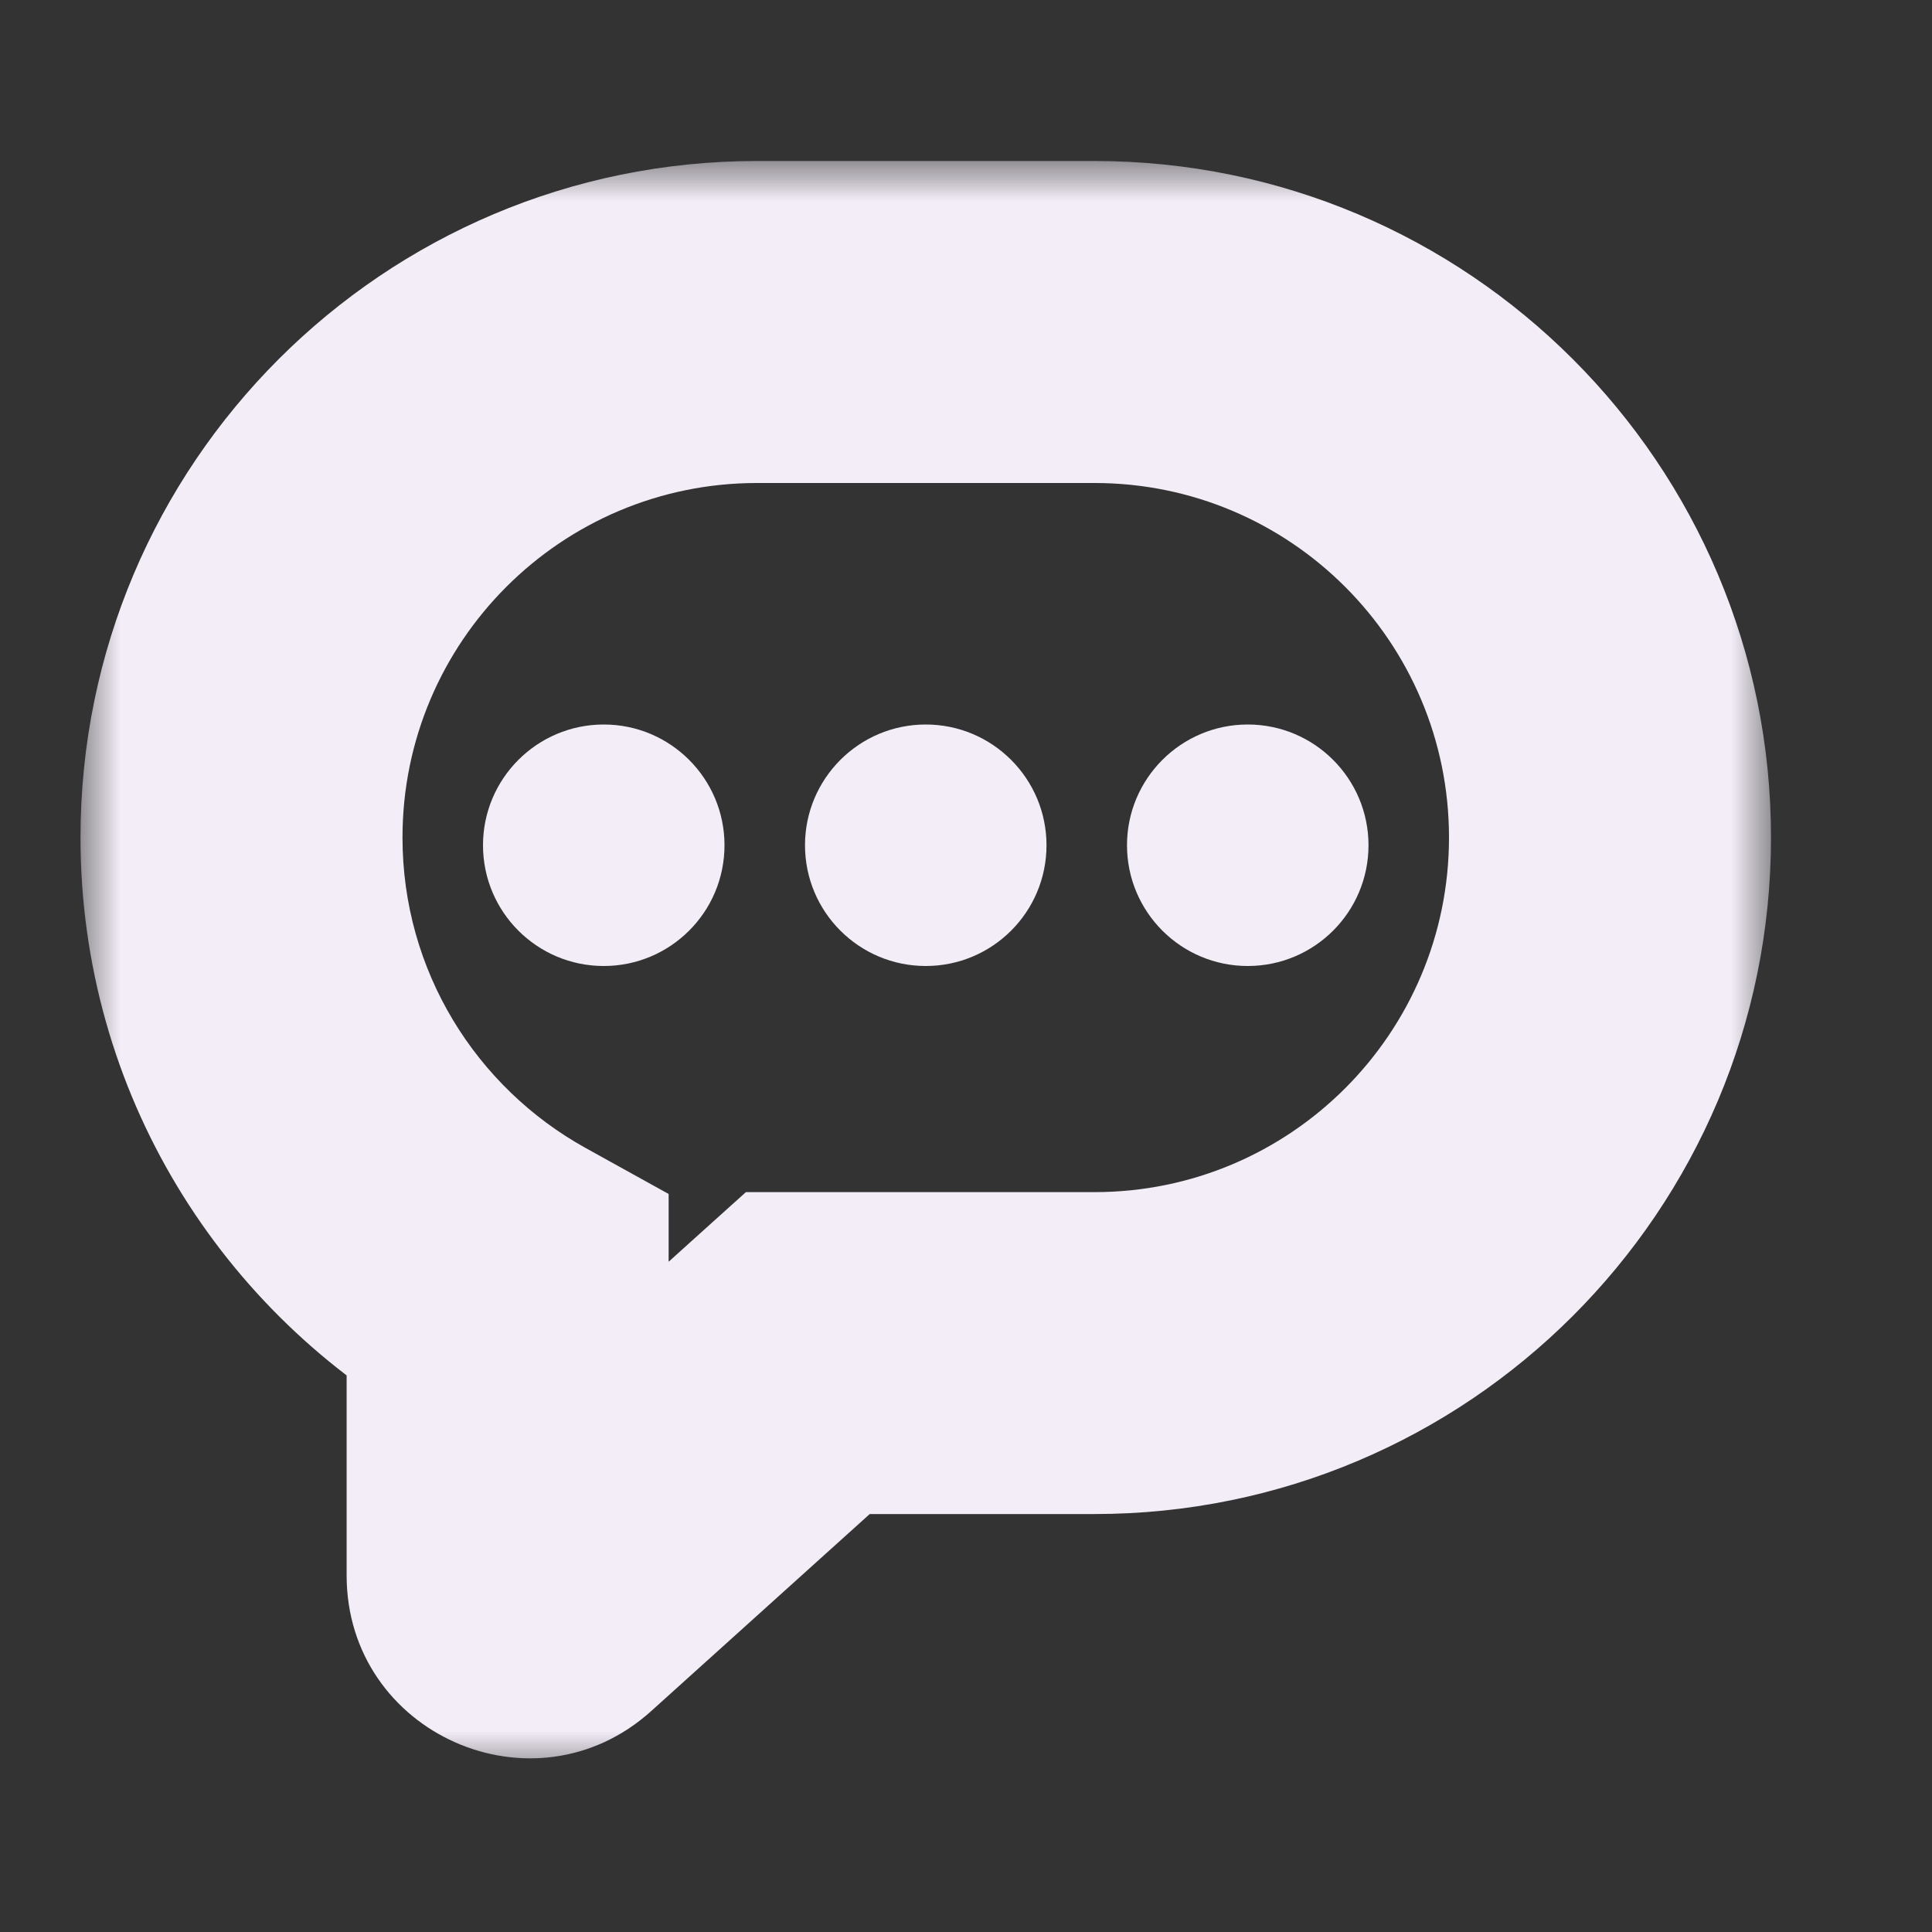 <svg width="24" height="24" viewBox="0 0 24 24" fill="none" xmlns="http://www.w3.org/2000/svg">
<rect x="0" y="0" width="24" height="24" fill="#333333" stroke="none"/>
<mask id="path-1-outside-1_19_14198" maskUnits="userSpaceOnUse" x="1" y="2" width="21" height="20" fill="black">
<rect fill="white" x="1" y="2" width="21" height="20"/>
<path fill-rule="evenodd" clip-rule="evenodd" d="M9.404 4C5.867 4 3 6.867 3 10.404C3 12.817 4.334 14.918 6.306 16.01V19.571C6.306 19.802 6.579 19.924 6.751 19.769L10.034 16.808H13.596C17.133 16.808 20 13.941 20 10.404C20 6.867 17.133 4 13.596 4H9.404Z"/>
</mask>
<path d="M6.306 16.01H8.306V14.832L7.275 14.261L6.306 16.01ZM6.751 19.769L5.412 18.284L5.412 18.284L6.751 19.769ZM10.034 16.808V14.809H9.266L8.695 15.323L10.034 16.808ZM5 10.404C5 7.972 6.972 6 9.404 6V2C4.763 2 1 5.763 1 10.404H5ZM7.275 14.261C5.914 13.507 5 12.061 5 10.404H1C1 13.573 2.755 16.33 5.337 17.76L7.275 14.261ZM8.306 19.571V16.01H4.306V19.571H8.306ZM5.412 18.284C6.527 17.279 8.306 18.07 8.306 19.571H4.306C4.306 21.535 6.632 22.57 8.09 21.255L5.412 18.284ZM8.695 15.323L5.412 18.284L8.09 21.255L11.374 18.294L8.695 15.323ZM13.596 14.809H10.034V18.808H13.596V14.809ZM18 10.404C18 12.837 16.028 14.809 13.596 14.809V18.808C18.237 18.808 22 15.046 22 10.404H18ZM13.596 6C16.028 6 18 7.972 18 10.404H22C22 5.763 18.237 2 13.596 2V6ZM9.404 6H13.596V2H9.404V6Z" fill="#F3EDF7" mask="url(#path-1-outside-1_19_14198)"/>
<path d="M9 10.5C9 11.329 8.328 12 7.5 12C6.672 12 6 11.329 6 10.5C6 9.672 6.672 9 7.5 9C8.328 9 9 9.672 9 10.5Z" fill="#F3EDF7"/>
<path d="M13 10.5C13 11.329 12.328 12 11.5 12C10.672 12 10 11.329 10 10.5C10 9.672 10.672 9 11.5 9C12.328 9 13 9.672 13 10.5Z" fill="#F3EDF7"/>
<path d="M17 10.5C17 11.329 16.328 12 15.5 12C14.672 12 14 11.329 14 10.5C14 9.672 14.672 9 15.5 9C16.328 9 17 9.672 17 10.5Z" fill="#F3EDF7"/>
</svg>

